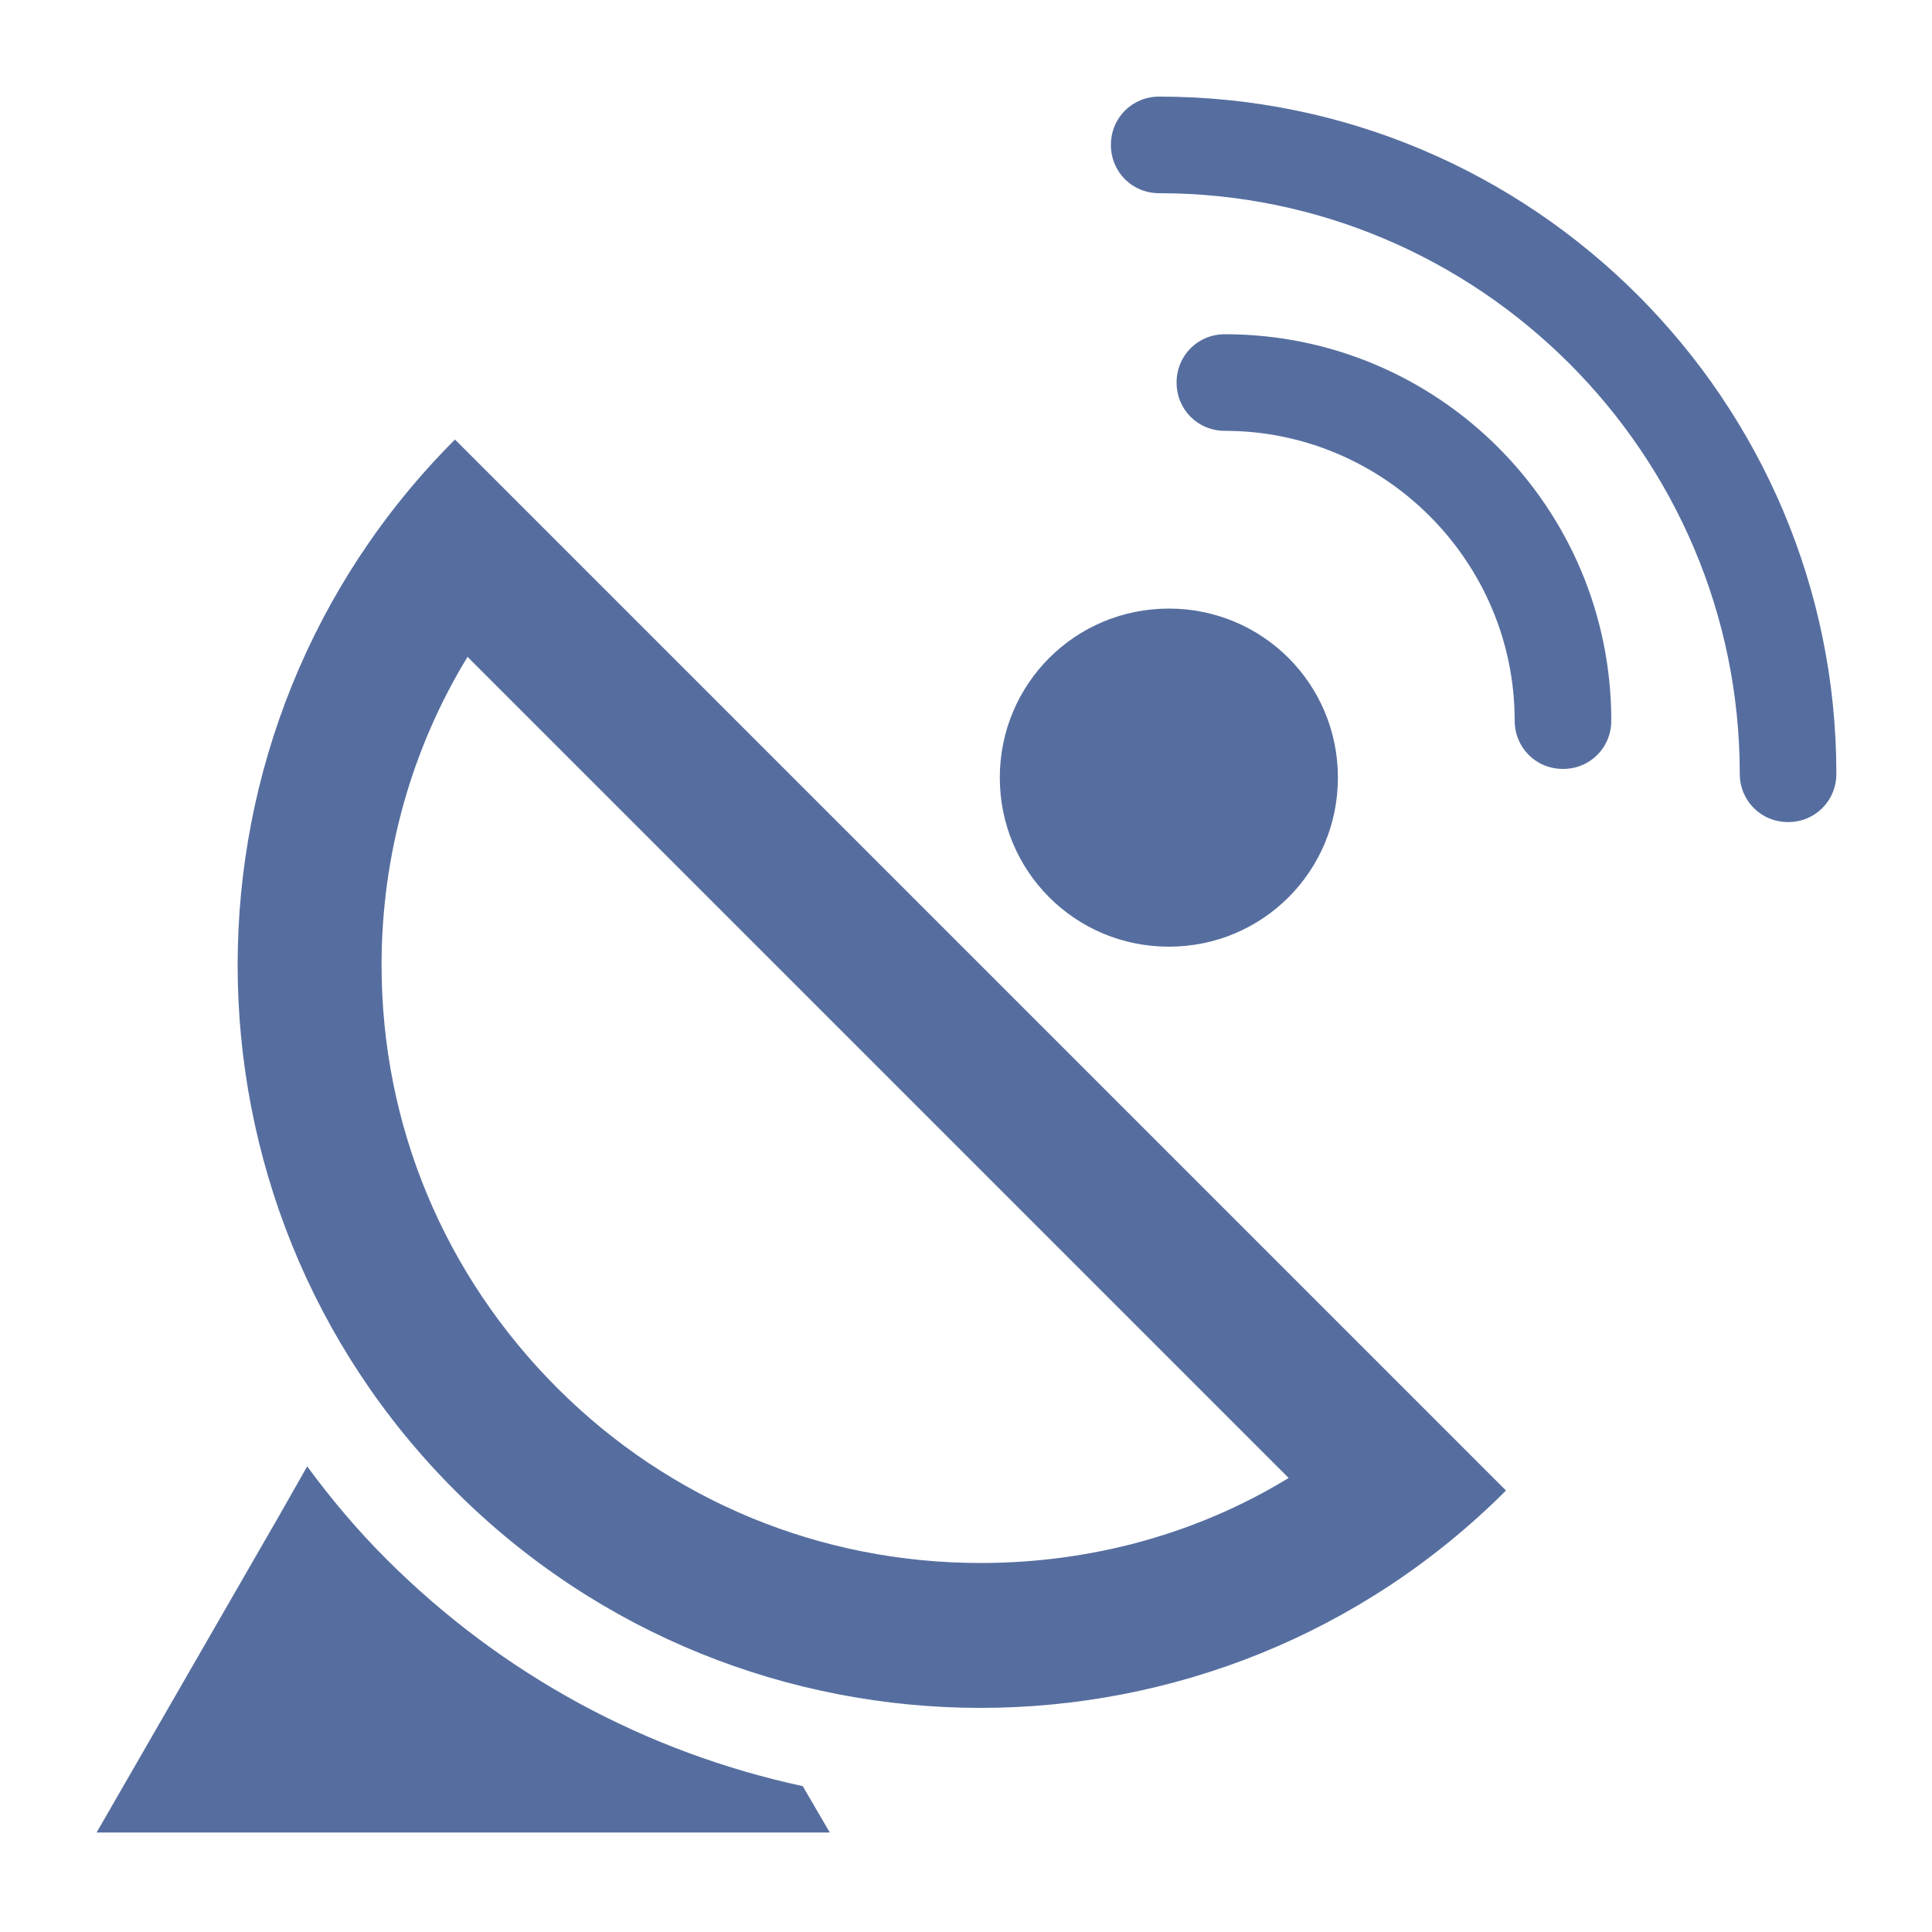 <svg xmlns="http://www.w3.org/2000/svg" width="20" height="20" fill="none" viewBox="0 0 20 20"><path fill="#566E9F" fill-rule="evenodd" d="M18.01 8.01C18.01 8.29 18.23 8.51 18.51 8.51C18.79 8.51 19.01 8.29 19.01 8.01C19.01 4.15 15.87 1 12 1C11.72 1 11.5 1.22 11.5 1.5C11.5 1.78 11.72 2 12 2C15.31 2 18.01 4.7 18.01 8.01ZM16.18 7.96C15.9 7.96 15.68 7.74 15.68 7.46C15.68 5.81 14.33 4.46 12.68 4.46C12.4 4.46 12.18 4.24 12.18 3.96C12.18 3.68 12.4 3.46 12.68 3.46C14.89 3.46 16.68 5.25 16.68 7.46C16.68 7.74 16.46 7.96 16.18 7.96ZM4.84 6.8L13.34 15.3C12.39 15.88 11.29 16.18 10.15 16.18C8.5 16.18 6.94 15.54 5.77 14.37C4.6 13.2 3.95 11.65 3.95 9.99C3.95 8.85 4.26 7.75 4.84 6.8ZM4.71 4.55C1.71 7.55 1.71 12.43 4.71 15.43C6.21 16.93 8.18 17.68 10.15 17.68C12.12 17.68 14.09 16.93 15.59 15.43L4.71 4.55ZM4 16.14C3.7 15.84 3.43 15.52 3.18 15.18L2.89 15.69L1 18.97H4.79H8.59L8.31 18.49C6.69 18.14 5.2 17.34 4 16.14ZM13.85 8.05C13.85 9.02 13.07 9.8 12.1 9.8C11.13 9.8 10.35 9.02 10.35 8.05C10.35 7.08 11.13 6.3 12.1 6.3C13.07 6.3 13.85 7.08 13.85 8.05Z" clip-rule="evenodd"/></svg>